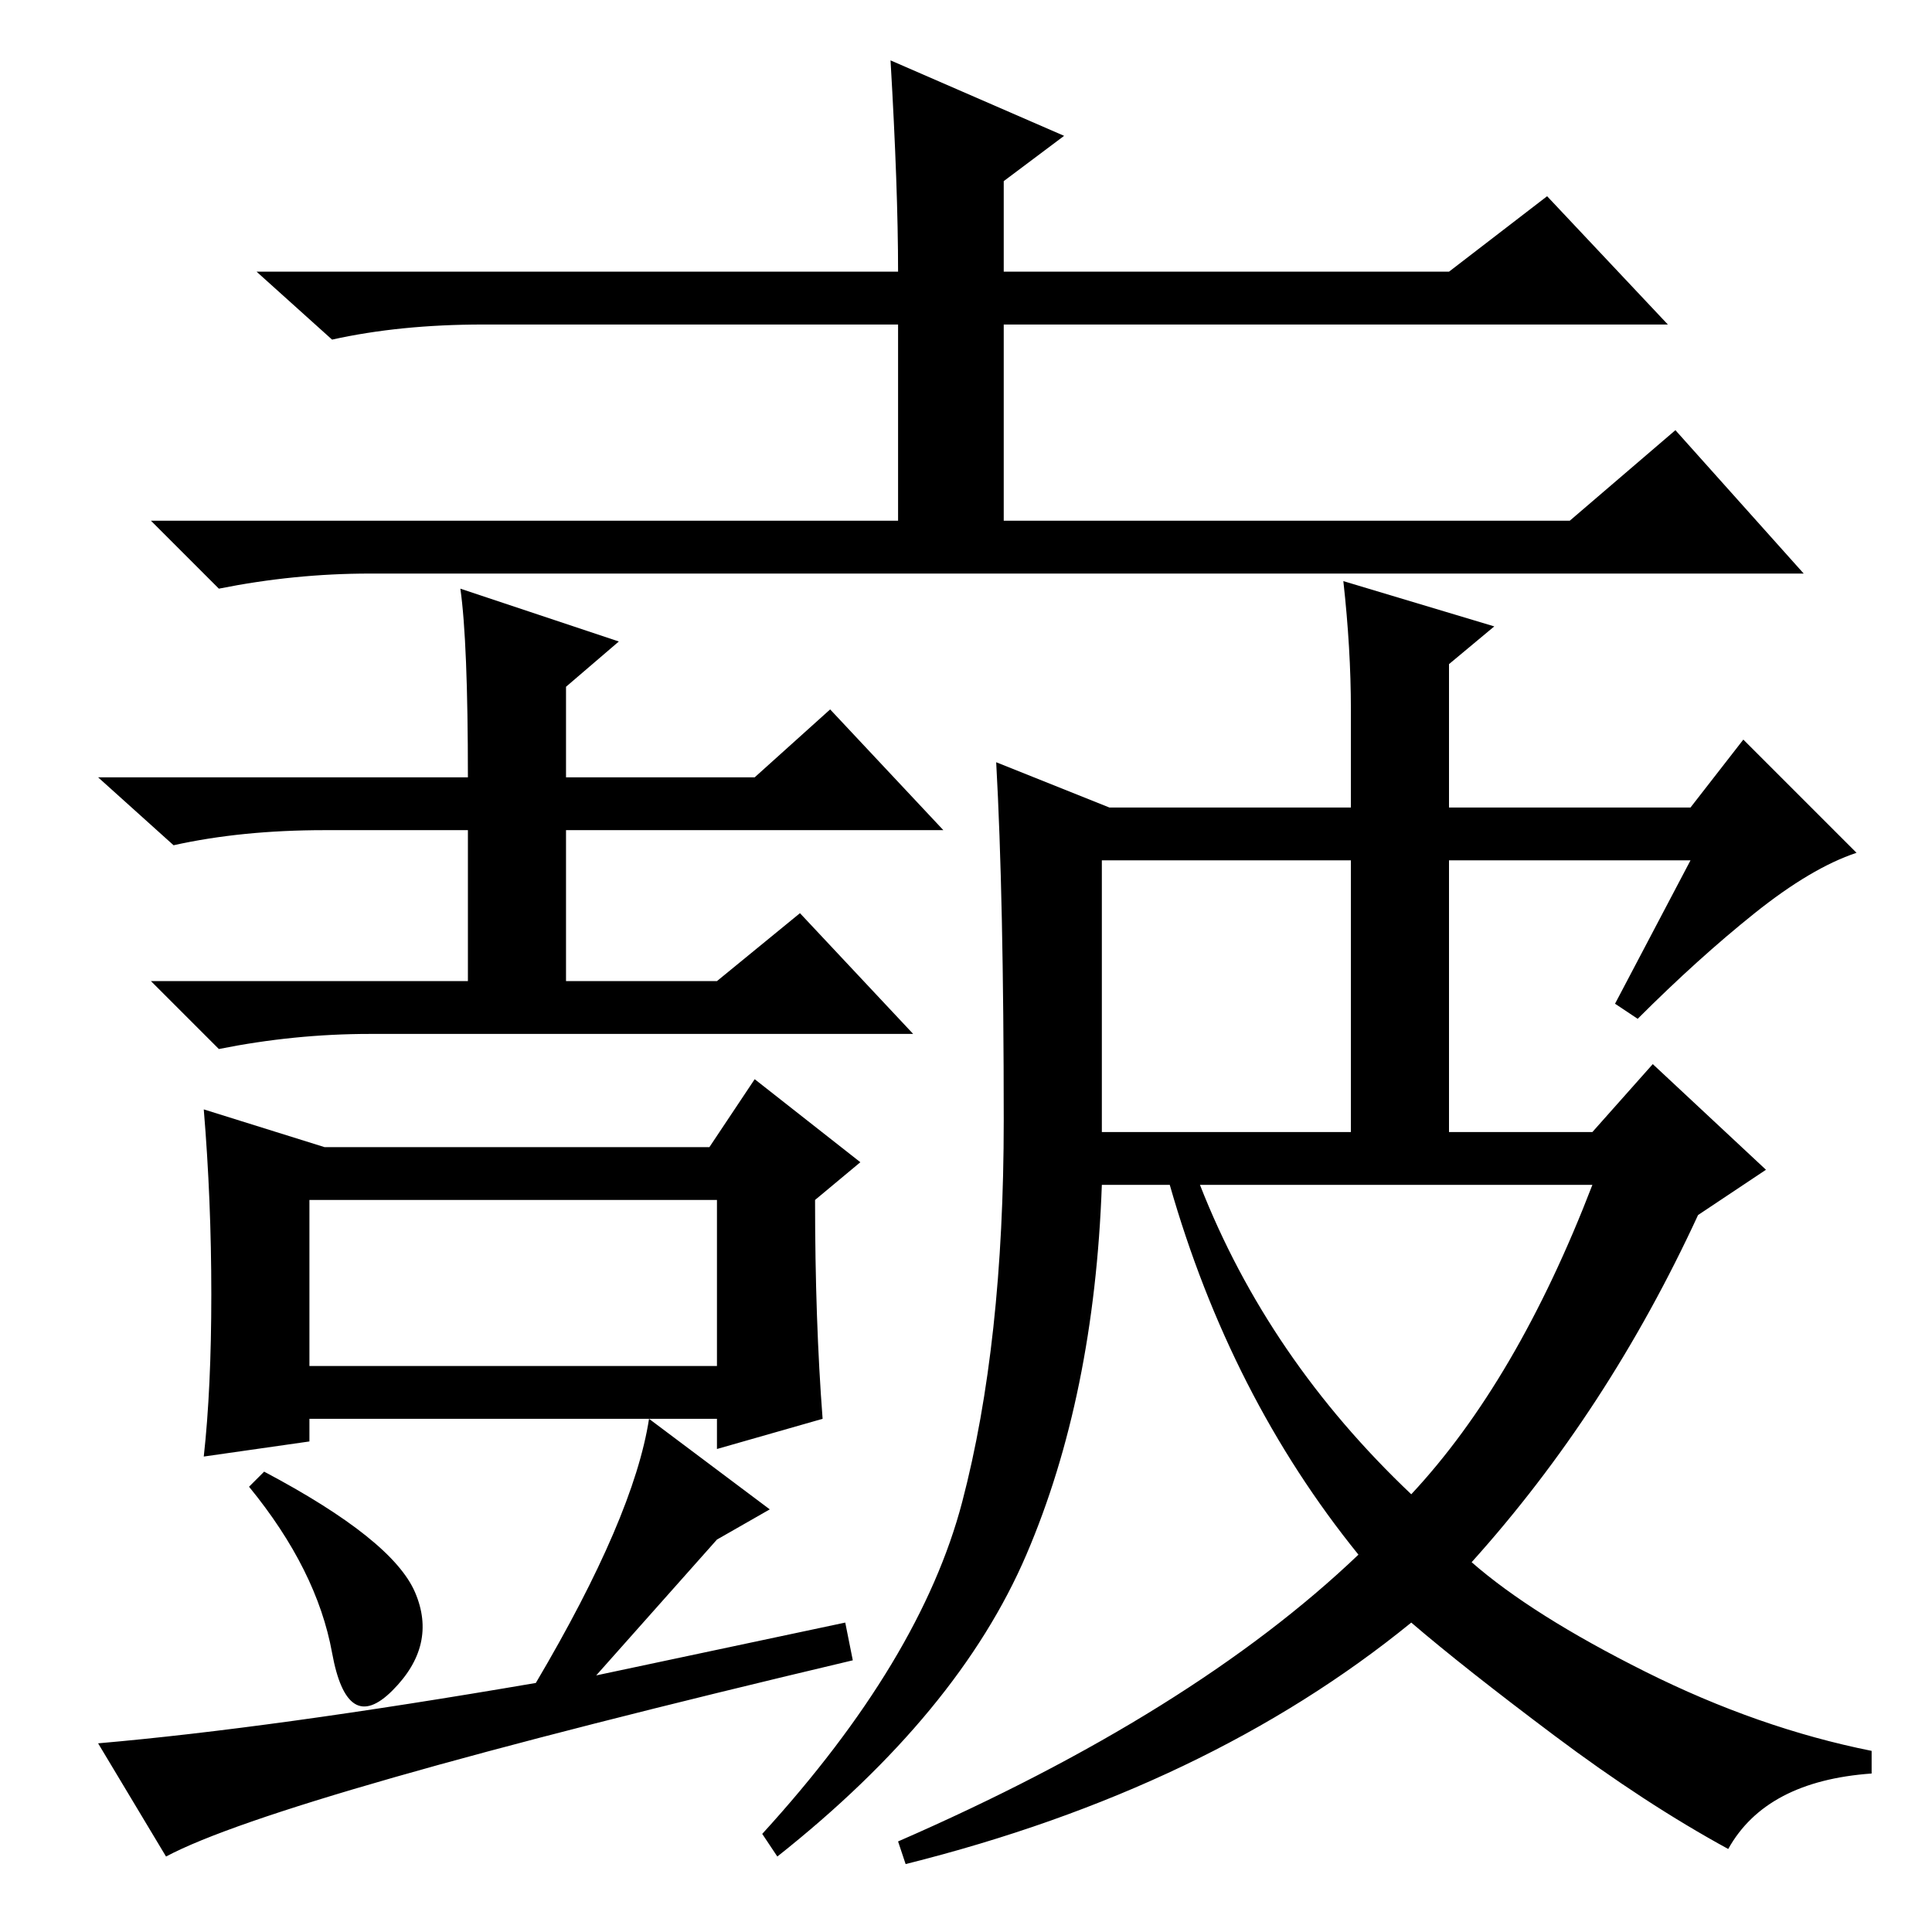 <?xml version="1.0" standalone="no"?>
<!DOCTYPE svg PUBLIC "-//W3C//DTD SVG 1.1//EN" "http://www.w3.org/Graphics/SVG/1.1/DTD/svg11.dtd" >
<svg xmlns="http://www.w3.org/2000/svg" xmlns:xlink="http://www.w3.org/1999/xlink" version="1.1" viewBox="0 -36 256 256">
  <g transform="matrix(1 0 0 -1 0 220)">
   <path fill="currentColor"
d="M133 187h75l14 12l17 -19h-190q-10 0 -20 -2l-9 9h99v26h-55q-11 0 -20 -2l-10 9h85q0 11 -1 28l23 -10l-8 -6v-12h59l13 10l16 -17h-88v-26zM61 178l21 -7l-7 -6v-12h25l10 9l15 -16h-50v-20h20l11 9l15 -16h-72q-10 0 -20 -2l-9 9h42v20h-19q-11 0 -20 -2l-10 9h49
q0 18 -1 25zM109 68l-14 -4v4h-54v-3l-14 -2q1 9 1 21.5t-1 24.5l16 -5h51l6 9l14 -11l-6 -5q0 -16 1 -29zM41 75h54v22h-54v-22zM35 61q17 -9 20 -16t-3 -13t-8 5t-11 22zM112 41l1 -5q-76 -18 -91 -26l-9 15q23 2 58 8q13 22 15 35l16 -12l-7 -4l-16 -18zM187 58
q14 15 24 41h-52q9 -23 28 -41zM232.5 135q-7.5 -6 -15.5 -14l-3 2l10 19h-32v-36h19l8 9l15 -14l-9 -6q-12 -26 -30 -46q8 -7 23 -14.5t30 -10.5v-3q-14 -1 -19 -10q-11 6 -23 15t-19 15q-27 -22 -67 -32l-1 3q39 17 61 38q-17 21 -25 49h-9q-1 -28 -10 -49t-33 -40l-2 3
q21 23 26.5 44t5.5 50.5t-1 47.5l15 -6h32v13q0 8 -1 17l20 -6l-6 -5v-19h32l7 9l15 -15q-6 -2 -13.5 -8zM146 106h33v36h-33v-36z" />
  </g>

</svg>
